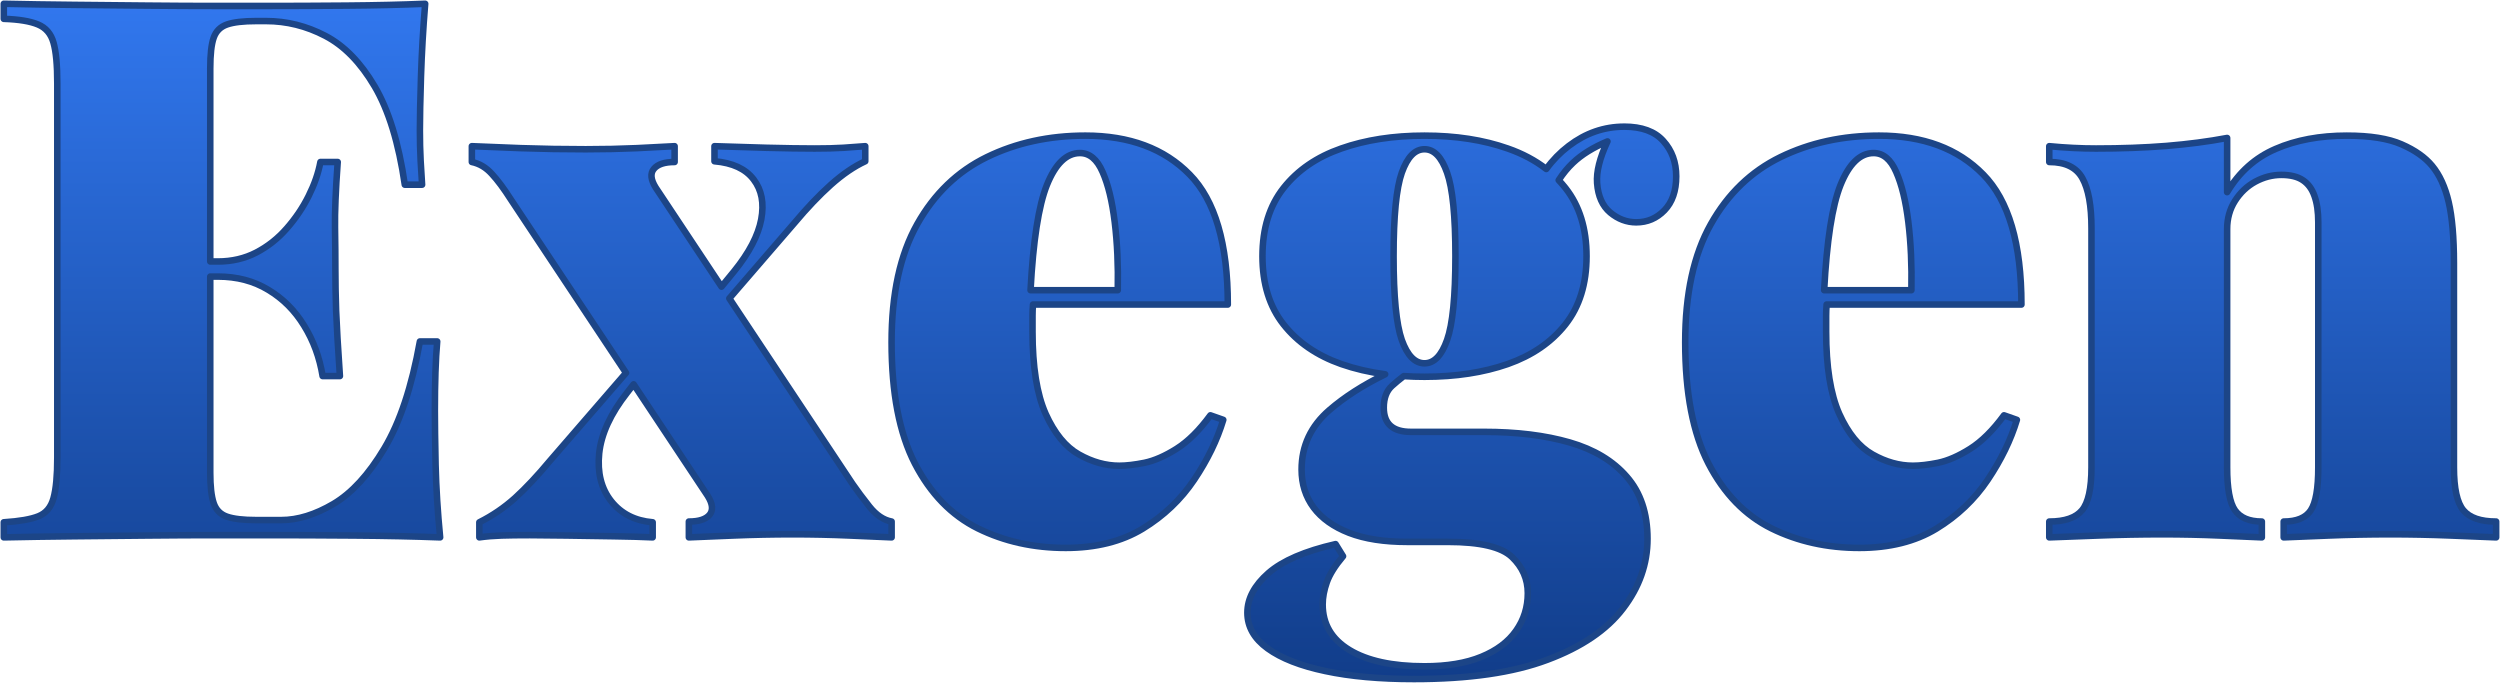 <svg version="1.1" viewBox="0.0 0.0 1146.0 313.0" fill="none" stroke="none" stroke-linecap="square" stroke-miterlimit="10" xmlns:xlink="http://www.w3.org/1999/xlink" xmlns="http://www.w3.org/2000/svg"><clipPath id="p.0"><path d="m0 0l1146.0 0l0 313.0l-1146.0 0l0 -313.0z" clip-rule="nonzero"/></clipPath><g clip-path="url(#p.0)"><path fill="#000000" fill-opacity="0.0" d="m0 0l1146.0 0l0 313.0l-1146.0 0z" fill-rule="evenodd"/><defs><linearGradient id="p.1" gradientUnits="userSpaceOnUse" gradientTransform="matrix(17.594 0.0 0.0 17.594 0.0 0.0)" spreadMethod="pad" x1="0.099" y1="0.098" x2="0.099" y2="17.692"><stop offset="0.0" stop-color="#3177ee"/><stop offset="1.0" stop-color="#113d8a"/></linearGradient></defs><path fill="url(#p.1)" d="m1.744 1.723l0 6.916c6.898 0.225 12.127 1.087 15.688 2.587c3.599 1.499 5.96 4.274 7.085 8.322c1.162 4.011 1.743 10.272 1.743 18.781l0 171.393c0 8.285 -0.581 14.508 -1.743 18.669c-1.125 4.124 -3.43 6.879 -6.916 8.266c-3.449 1.387 -8.735 2.305 -15.857 2.755l0 6.916c10.122 -0.225 20.88 -0.394 32.277 -0.506c11.434 -0.112 22.736 -0.225 33.907 -0.337c11.171 -0.112 21.536 -0.169 31.096 -0.169l23.617 0c11.546 0 24.685 0.056 39.418 0.169c14.733 0.112 27.966 0.394 39.699 0.843c-1.125 -11.509 -1.818 -22.624 -2.081 -33.345c-0.225 -10.721 -0.337 -18.95 -0.337 -24.685c0 -12.896 0.356 -23.486 1.068 -31.771l-7.929 0c-3.711 20.731 -9.147 37.075 -16.307 49.034c-7.123 11.958 -14.882 20.431 -23.28 25.416c-8.397 4.948 -16.401 7.423 -24.011 7.423l-11.415 0c-5.96 0 -10.44 -0.525 -13.439 -1.574c-2.999 -1.05 -5.023 -3.111 -6.073 -6.185c-1.05 -3.111 -1.574 -7.779 -1.574 -14.002l0 -89.857l3.486 0c8.735 0 16.438 2.024 23.111 6.073c6.71 4.011 12.183 9.484 16.419 16.42c4.274 6.898 7.104 14.601 8.491 23.111l7.929 0c-0.9 -13.121 -1.481 -23.13 -1.743 -30.027c-0.225 -6.935 -0.337 -13.271 -0.337 -19.006c0 -5.773 -0.056 -12.108 -0.169 -19.006c-0.112 -6.935 0.3 -16.963 1.237 -30.084l-7.929 0c-0.937 5.061 -2.737 10.253 -5.398 15.576c-2.624 5.286 -5.96 10.234 -10.009 14.845c-4.011 4.611 -8.678 8.303 -14.002 11.078c-5.286 2.737 -11.152 4.105 -17.6 4.105l-3.486 0l0 -88.452c0 -6.448 0.525 -11.153 1.574 -14.114c1.05 -2.999 3.074 -5.023 6.073 -6.073c2.999 -1.05 7.479 -1.574 13.439 -1.574l4.498 0c9.447 0 18.481 2.249 27.103 6.748c8.66 4.498 16.213 12.221 22.661 23.167c6.448 10.946 11.059 25.979 13.833 45.097l7.929 0c-0.225 -2.999 -0.45 -6.692 -0.675 -11.078c-0.225 -4.386 -0.337 -8.997 -0.337 -13.833c0 -5.736 0.169 -13.964 0.506 -24.685c0.337 -10.721 0.975 -21.836 1.912 -33.345l0 0c-10.609 0.45 -22.661 0.731 -36.157 0.843c-13.458 0.112 -25.491 0.169 -36.1 0.169l-23.617 0c-9.559 0 -19.924 -0.056 -31.096 -0.169c-11.171 -0.112 -22.474 -0.225 -33.907 -0.337c-11.396 -0.112 -22.155 -0.281 -32.277 -0.506z" fill-rule="evenodd"/><defs><linearGradient id="p.2" gradientUnits="userSpaceOnUse" gradientTransform="matrix(17.594 0.0 0.0 17.594 0.0 0.0)" spreadMethod="pad" x1="0.099" y1="0.098" x2="0.099" y2="17.692"><stop offset="0.0" stop-color="#3177ee"/><stop offset="1.0" stop-color="#113d8a"/></linearGradient></defs><path fill="url(#p.2)" d="m495.069 70.156c4.386 0 7.835 2.887 10.346 8.66c2.549 5.736 4.405 13.383 5.567 22.942c1.162 9.559 1.631 19.981 1.406 31.265l-39.986 0c1.206 -22.631 3.701 -38.694 7.485 -48.19c3.936 -9.784 8.997 -14.676 15.182 -14.676zm-278.77 -3.149l0 7.254c3.449 0.712 6.485 2.512 9.109 5.398c2.662 2.849 5.604 6.804 8.828 11.865l52.741 79.407l-34.747 40.14c-5.773 6.935 -11.134 12.652 -16.082 17.15c-4.948 4.461 -10.421 8.191 -16.419 11.19l0 6.916c3.224 -0.45 6.617 -0.731 10.178 -0.843c3.599 -0.112 7.929 -0.169 12.989 -0.169c4.161 0 9.747 0.056 16.757 0.169c7.01 0.112 14.208 0.225 21.593 0.337c7.385 0.112 13.364 0.281 17.938 0.506l0 -6.916c-8.06 -0.675 -14.395 -3.899 -19.006 -9.672c-4.573 -5.773 -6.41 -13.083 -5.511 -21.93c0.937 -8.885 5.211 -18.163 12.821 -27.834l2.967 -3.809l33.976 51.155c2.287 3.674 2.568 6.56 0.843 8.66c-1.724 2.062 -4.892 3.093 -9.503 3.093l0 7.254c4.611 -0.225 11.396 -0.506 20.356 -0.843c8.997 -0.375 18.106 -0.562 27.328 -0.562c8.772 0 17.413 0.187 25.922 0.562c8.51 0.337 14.957 0.619 19.343 0.843l0 -7.254c-3.674 -0.675 -7.066 -2.962 -10.178 -6.86c-3.111 -3.936 -5.698 -7.404 -7.76 -10.403l-56.465 -85.015l29.811 -34.533c5.773 -6.898 11.359 -12.764 16.757 -17.6c5.436 -4.836 10.684 -8.416 15.745 -10.74l0 -6.916c-2.999 0.225 -6.335 0.469 -10.009 0.731c-3.674 0.225 -8.06 0.337 -13.158 0.337c-5.96 0 -13.327 -0.112 -22.099 -0.337c-8.735 -0.262 -16.682 -0.506 -23.842 -0.731l0 6.916c8.285 0.712 14.264 3.486 17.938 8.322c3.711 4.836 4.873 10.946 3.486 18.331c-1.387 7.348 -5.529 15.276 -12.427 23.786l-5.782 7.044l-30.15 -45.394c-2.287 -3.674 -2.568 -6.542 -0.843 -8.603c1.724 -2.099 4.892 -3.149 9.503 -3.149l0 -7.254c-3.936 0.225 -9.709 0.525 -17.319 0.9c-7.572 0.337 -15.389 0.506 -23.448 0.506c-9.934 0 -19.85 -0.169 -29.746 -0.506c-9.897 -0.375 -17.375 -0.675 -22.436 -0.9zm281.188 -4.836c-16.569 0 -31.602 3.28 -45.097 9.84c-13.458 6.56 -24.104 16.813 -31.939 30.758c-7.835 13.945 -11.752 31.977 -11.752 54.094c0 23.242 3.561 41.78 10.684 55.613c7.16 13.833 16.794 23.748 28.903 29.746c12.108 5.961 25.529 8.941 40.261 8.941c13.795 0 25.529 -2.924 35.201 -8.772c9.672 -5.886 17.563 -13.383 23.673 -22.492c6.11 -9.109 10.553 -18.256 13.327 -27.441l-5.904 -2.081c-5.061 6.898 -10.234 12.015 -15.52 15.351c-5.286 3.336 -10.178 5.473 -14.676 6.41c-4.498 0.9 -8.36 1.35 -11.584 1.35c-6.223 0 -12.39 -1.724 -18.5 -5.173c-6.11 -3.449 -11.19 -9.653 -15.239 -18.613c-4.011 -8.997 -6.017 -21.555 -6.017 -37.675c0 -2.549 0 -4.967 0 -7.254c0 -1.735 0.073 -3.459 0.219 -5.173l89.3 0c0 -27.891 -5.829 -47.759 -17.488 -59.605c-11.621 -11.884 -27.572 -17.825 -47.853 -17.825z" fill-rule="evenodd"/><defs><linearGradient id="p.3" gradientUnits="userSpaceOnUse" gradientTransform="matrix(17.594 0.0 0.0 17.594 0.0 0.0)" spreadMethod="pad" x1="0.099" y1="0.098" x2="0.099" y2="17.692"><stop offset="0.0" stop-color="#3177ee"/><stop offset="1.0" stop-color="#113d8a"/></linearGradient></defs><path fill="url(#p.3)" d="m708.814 77.467c0 0 0 0 0 0l0 0c0 0 0 0 0 0zm150.049 -7.311c4.386 0 7.835 2.887 10.346 8.66c2.549 5.736 4.405 13.383 5.567 22.942c1.162 9.559 1.631 19.981 1.406 31.265l-39.986 0c1.206 -22.631 3.701 -38.694 7.485 -48.19c3.936 -9.784 8.997 -14.676 15.182 -14.676zm-205.873 -1.743c4.386 0 7.835 3.58 10.346 10.74c2.549 7.123 3.824 19.887 3.824 38.293c0 18.444 -1.275 31.246 -3.824 38.406c-2.512 7.123 -5.96 10.684 -10.346 10.684c-4.386 0 -7.854 -3.561 -10.403 -10.684c-2.512 -7.16 -3.767 -19.962 -3.767 -38.406c0 -18.406 1.256 -31.171 3.767 -38.293c2.549 -7.16 6.017 -10.74 10.403 -10.74zm208.291 -6.242c-16.569 0 -31.602 3.28 -45.097 9.84c-13.458 6.56 -24.104 16.813 -31.939 30.758c-7.835 13.945 -11.752 31.977 -11.752 54.094c0 23.242 3.561 41.78 10.684 55.613c7.16 13.833 16.794 23.748 28.903 29.746c12.108 5.961 25.529 8.941 40.261 8.941c13.795 0 25.529 -2.924 35.201 -8.772c9.672 -5.886 17.563 -13.383 23.673 -22.492c6.11 -9.109 10.553 -18.256 13.327 -27.441l-5.904 -2.081c-5.061 6.898 -10.234 12.015 -15.52 15.351c-5.286 3.336 -10.178 5.473 -14.676 6.41c-4.498 0.9 -8.36 1.35 -11.584 1.35c-6.223 0 -12.39 -1.724 -18.5 -5.173c-6.11 -3.449 -11.19 -9.653 -15.239 -18.613c-4.011 -8.997 -6.017 -21.555 -6.017 -37.675c0 -2.549 0 -4.967 0 -7.254c0 -1.735 0.073 -3.459 0.219 -5.173l89.3 0c0 -27.891 -5.829 -47.759 -17.488 -59.605c-11.621 -11.884 -27.572 -17.825 -47.853 -17.825zm-116.747 -4.105c-9.222 0 -17.694 2.943 -25.416 8.828c-3.963 3.016 -7.398 6.54 -10.304 10.573l0 0c-5.021 -3.909 -10.902 -7.039 -17.643 -9.392c-11.171 -3.936 -23.898 -5.904 -38.181 -5.904c-14.283 0 -27.01 1.968 -38.181 5.904c-11.171 3.899 -19.981 9.934 -26.429 18.106c-6.448 8.172 -9.672 18.594 -9.672 31.265c0 12.671 3.224 23.092 9.672 31.265c6.448 8.172 15.257 14.226 26.429 18.163c6.23 2.174 12.944 3.742 20.142 4.704l0 0c-10.092 4.93 -18.606 10.391 -25.54 16.383c-8.51 7.348 -12.764 16.438 -12.764 27.272c0 6.673 1.837 12.483 5.511 17.432c3.711 4.948 9.128 8.81 16.251 11.584c7.16 2.774 16.045 4.161 26.654 4.161l18.612 0c14.77 0 24.573 2.305 29.409 6.916c4.836 4.611 7.254 10.14 7.254 16.588c0 6.448 -1.799 12.202 -5.398 17.263c-3.561 5.061 -8.866 9.034 -15.913 11.921c-7.01 2.887 -15.688 4.33 -26.035 4.33c-14.732 0 -26.204 -2.493 -34.413 -7.479c-8.172 -4.948 -12.258 -11.902 -12.258 -20.862c0 -3.224 0.637 -6.635 1.912 -10.234c1.275 -3.561 3.749 -7.516 7.422 -11.865l-3.43 -5.567c-14.058 3.224 -24.31 7.647 -30.758 13.271c-6.448 5.661 -9.672 11.715 -9.672 18.163c0 6.448 3.111 11.921 9.334 16.42c6.223 4.498 15.032 7.947 26.429 10.347c11.396 2.437 24.929 3.655 40.599 3.655c25.117 0 45.491 -2.943 61.123 -8.828c15.67 -5.848 27.235 -13.683 34.695 -23.505c7.497 -9.784 11.246 -20.431 11.246 -31.939c0 -11.734 -3.168 -21.218 -9.503 -28.453c-6.298 -7.273 -15.032 -12.521 -26.204 -15.745c-11.171 -3.224 -24.254 -4.836 -39.249 -4.836l-33.514 0c-8.285 0 -12.427 -3.693 -12.427 -11.078c0 -4.386 1.256 -7.722 3.767 -10.009c1.859 -1.667 3.657 -3.155 5.396 -4.464l0 0c3.088 0.202 6.256 0.303 9.505 0.303c14.283 0 27.01 -1.949 38.181 -5.848c11.171 -3.936 19.981 -9.99 26.429 -18.163c6.448 -8.172 9.672 -18.594 9.672 -31.265c0 -12.671 -3.224 -23.092 -9.672 -31.265c-0.979 -1.241 -2.013 -2.433 -3.101 -3.575l0 0c1.996 -3.077 4.172 -5.728 6.531 -7.952c3.987 -3.793 9.264 -7.067 15.83 -9.823l0 0c-3.557 7.589 -5.141 13.975 -4.753 19.157c0.45 5.961 2.455 10.44 6.017 13.439c3.599 2.999 7.572 4.498 11.921 4.498c5.061 0 9.372 -1.837 12.933 -5.511c3.599 -3.711 5.398 -8.903 5.398 -15.576c0 -6.448 -1.968 -11.846 -5.904 -16.195c-3.899 -4.386 -9.878 -6.579 -17.938 -6.579z" fill-rule="evenodd"/><defs><linearGradient id="p.4" gradientUnits="userSpaceOnUse" gradientTransform="matrix(17.594 0.0 0.0 17.594 0.0 0.0)" spreadMethod="pad" x1="0.099" y1="0.098" x2="0.099" y2="17.692"><stop offset="0.0" stop-color="#3177ee"/><stop offset="1.0" stop-color="#113d8a"/></linearGradient></defs><path fill="url(#p.4)" d="m1075.857 62.171c-12.446 0 -23.336 2.024 -32.67 6.073c-9.334 4.011 -16.757 10.628 -22.268 19.85l0 -24.854c-8.51 1.612 -17.788 2.83 -27.834 3.655c-10.009 0.787 -20.768 1.181 -32.277 1.181c-6.898 0 -14.039 -0.356 -21.424 -1.068l0 7.254c7.385 0 12.446 2.474 15.182 7.423c2.774 4.948 4.161 12.615 4.161 22.999l0 109.538c0 9.672 -1.443 16.232 -4.33 19.681c-2.887 3.449 -7.891 5.173 -15.014 5.173l0 7.254c5.061 -0.225 12.539 -0.506 22.436 -0.843c9.934 -0.375 19.737 -0.562 29.409 -0.562c8.959 0 17.694 0.187 26.204 0.562c8.547 0.337 15.014 0.619 19.4 0.843l0 -7.254c-5.773 0 -9.878 -1.724 -12.315 -5.173c-2.399 -3.449 -3.599 -10.009 -3.599 -19.681l0 -109.201c0 -4.836 1.2 -9.147 3.599 -12.933c2.437 -3.824 5.548 -6.766 9.334 -8.828c3.824 -2.062 7.797 -3.093 11.921 -3.093c4.161 0 7.441 0.806 9.84 2.418c2.437 1.612 4.217 4.03 5.342 7.254c1.162 3.224 1.743 7.254 1.743 12.09l0 112.294c0 9.672 -1.143 16.232 -3.43 19.681c-2.287 3.449 -6.429 5.173 -12.427 5.173l0 7.254c4.611 -0.225 11.509 -0.506 20.693 -0.843c9.222 -0.375 18.669 -0.562 28.34 -0.562c8.997 0 18.163 0.187 27.497 0.562c9.334 0.337 16.288 0.619 20.862 0.843l0 -7.254c-7.123 0 -12.127 -1.724 -15.014 -5.173c-2.886 -3.449 -4.33 -10.009 -4.33 -19.681l0 -93.625c0 -11.771 -0.806 -21.105 -2.418 -28.003c-1.612 -6.898 -4.142 -12.427 -7.591 -16.588c-3.224 -3.899 -7.891 -7.179 -14.002 -9.84c-6.073 -2.662 -14.414 -3.992 -25.023 -3.992z" fill-rule="evenodd"/><path stroke="#1c4587" stroke-width="3.0" stroke-linejoin="round" stroke-linecap="butt" d="m1.744 1.723l0 6.916c6.898 0.225 12.127 1.087 15.688 2.587c3.599 1.499 5.96 4.274 7.085 8.322c1.162 4.011 1.743 10.272 1.743 18.781l0 171.393c0 8.285 -0.581 14.508 -1.743 18.669c-1.125 4.124 -3.43 6.879 -6.916 8.266c-3.449 1.387 -8.735 2.305 -15.857 2.755l0 6.916c10.122 -0.225 20.88 -0.394 32.277 -0.506c11.434 -0.112 22.736 -0.225 33.907 -0.337c11.171 -0.112 21.536 -0.169 31.096 -0.169l23.617 0c11.546 0 24.685 0.056 39.418 0.169c14.733 0.112 27.966 0.394 39.699 0.843c-1.125 -11.509 -1.818 -22.624 -2.081 -33.345c-0.225 -10.721 -0.337 -18.95 -0.337 -24.685c0 -12.896 0.356 -23.486 1.068 -31.771l-7.929 0c-3.711 20.731 -9.147 37.075 -16.307 49.034c-7.123 11.958 -14.882 20.431 -23.28 25.416c-8.397 4.948 -16.401 7.423 -24.011 7.423l-11.415 0c-5.96 0 -10.44 -0.525 -13.439 -1.574c-2.999 -1.05 -5.023 -3.111 -6.073 -6.185c-1.05 -3.111 -1.574 -7.779 -1.574 -14.002l0 -89.857l3.486 0c8.735 0 16.438 2.024 23.111 6.073c6.71 4.011 12.183 9.484 16.419 16.42c4.274 6.898 7.104 14.601 8.491 23.111l7.929 0c-0.9 -13.121 -1.481 -23.13 -1.743 -30.027c-0.225 -6.935 -0.337 -13.271 -0.337 -19.006c0 -5.773 -0.056 -12.108 -0.169 -19.006c-0.112 -6.935 0.3 -16.963 1.237 -30.084l-7.929 0c-0.937 5.061 -2.737 10.253 -5.398 15.576c-2.624 5.286 -5.96 10.234 -10.009 14.845c-4.011 4.611 -8.678 8.303 -14.002 11.078c-5.286 2.737 -11.152 4.105 -17.6 4.105l-3.486 0l0 -88.452c0 -6.448 0.525 -11.153 1.574 -14.114c1.05 -2.999 3.074 -5.023 6.073 -6.073c2.999 -1.05 7.479 -1.574 13.439 -1.574l4.498 0c9.447 0 18.481 2.249 27.103 6.748c8.66 4.498 16.213 12.221 22.661 23.167c6.448 10.946 11.059 25.979 13.833 45.097l7.929 0c-0.225 -2.999 -0.45 -6.692 -0.675 -11.078c-0.225 -4.386 -0.337 -8.997 -0.337 -13.833c0 -5.736 0.169 -13.964 0.506 -24.685c0.337 -10.721 0.975 -21.836 1.912 -33.345l0 0c-10.609 0.45 -22.661 0.731 -36.157 0.843c-13.458 0.112 -25.491 0.169 -36.1 0.169l-23.617 0c-9.559 0 -19.924 -0.056 -31.096 -0.169c-11.171 -0.112 -22.474 -0.225 -33.907 -0.337c-11.396 -0.112 -22.155 -0.281 -32.277 -0.506z" fill-rule="evenodd"/><path stroke="#1c4587" stroke-width="3.0" stroke-linejoin="round" stroke-linecap="butt" d="m495.069 70.156c4.386 0 7.835 2.887 10.346 8.66c2.549 5.736 4.405 13.383 5.567 22.942c1.162 9.559 1.631 19.981 1.406 31.265l-39.986 0c1.206 -22.631 3.701 -38.694 7.485 -48.19c3.936 -9.784 8.997 -14.676 15.182 -14.676zm-278.77 -3.149l0 7.254c3.449 0.712 6.485 2.512 9.109 5.398c2.662 2.849 5.604 6.804 8.828 11.865l52.741 79.407l-34.747 40.14c-5.773 6.935 -11.134 12.652 -16.082 17.15c-4.948 4.461 -10.421 8.191 -16.419 11.19l0 6.916c3.224 -0.45 6.617 -0.731 10.178 -0.843c3.599 -0.112 7.929 -0.169 12.989 -0.169c4.161 0 9.747 0.056 16.757 0.169c7.01 0.112 14.208 0.225 21.593 0.337c7.385 0.112 13.364 0.281 17.938 0.506l0 -6.916c-8.06 -0.675 -14.395 -3.899 -19.006 -9.672c-4.573 -5.773 -6.41 -13.083 -5.511 -21.93c0.937 -8.885 5.211 -18.163 12.821 -27.834l2.967 -3.809l33.976 51.155c2.287 3.674 2.568 6.56 0.843 8.66c-1.724 2.062 -4.892 3.093 -9.503 3.093l0 7.254c4.611 -0.225 11.396 -0.506 20.356 -0.843c8.997 -0.375 18.106 -0.562 27.328 -0.562c8.772 0 17.413 0.187 25.922 0.562c8.51 0.337 14.957 0.619 19.343 0.843l0 -7.254c-3.674 -0.675 -7.066 -2.962 -10.178 -6.86c-3.111 -3.936 -5.698 -7.404 -7.76 -10.403l-56.465 -85.015l29.811 -34.533c5.773 -6.898 11.359 -12.764 16.757 -17.6c5.436 -4.836 10.684 -8.416 15.745 -10.74l0 -6.916c-2.999 0.225 -6.335 0.469 -10.009 0.731c-3.674 0.225 -8.06 0.337 -13.158 0.337c-5.96 0 -13.327 -0.112 -22.099 -0.337c-8.735 -0.262 -16.682 -0.506 -23.842 -0.731l0 6.916c8.285 0.712 14.264 3.486 17.938 8.322c3.711 4.836 4.873 10.946 3.486 18.331c-1.387 7.348 -5.529 15.276 -12.427 23.786l-5.782 7.044l-30.15 -45.394c-2.287 -3.674 -2.568 -6.542 -0.843 -8.603c1.724 -2.099 4.892 -3.149 9.503 -3.149l0 -7.254c-3.936 0.225 -9.709 0.525 -17.319 0.9c-7.572 0.337 -15.389 0.506 -23.448 0.506c-9.934 0 -19.85 -0.169 -29.746 -0.506c-9.897 -0.375 -17.375 -0.675 -22.436 -0.9zm281.188 -4.836c-16.569 0 -31.602 3.28 -45.097 9.84c-13.458 6.56 -24.104 16.813 -31.939 30.758c-7.835 13.945 -11.752 31.977 -11.752 54.094c0 23.242 3.561 41.78 10.684 55.613c7.16 13.833 16.794 23.748 28.903 29.746c12.108 5.961 25.529 8.941 40.261 8.941c13.795 0 25.529 -2.924 35.201 -8.772c9.672 -5.886 17.563 -13.383 23.673 -22.492c6.11 -9.109 10.553 -18.256 13.327 -27.441l-5.904 -2.081c-5.061 6.898 -10.234 12.015 -15.52 15.351c-5.286 3.336 -10.178 5.473 -14.676 6.41c-4.498 0.9 -8.36 1.35 -11.584 1.35c-6.223 0 -12.39 -1.724 -18.5 -5.173c-6.11 -3.449 -11.19 -9.653 -15.239 -18.613c-4.011 -8.997 -6.017 -21.555 -6.017 -37.675c0 -2.549 0 -4.967 0 -7.254c0 -1.735 0.073 -3.459 0.219 -5.173l89.3 0c0 -27.891 -5.829 -47.759 -17.488 -59.605c-11.621 -11.884 -27.572 -17.825 -47.853 -17.825z" fill-rule="evenodd"/><path stroke="#1c4587" stroke-width="3.0" stroke-linejoin="round" stroke-linecap="butt" d="m708.814 77.467c0 0 0 0 0 0l0 0c0 0 0 0 0 0zm150.049 -7.311c4.386 0 7.835 2.887 10.346 8.66c2.549 5.736 4.405 13.383 5.567 22.942c1.162 9.559 1.631 19.981 1.406 31.265l-39.986 0c1.206 -22.631 3.701 -38.694 7.485 -48.19c3.936 -9.784 8.997 -14.676 15.182 -14.676zm-205.873 -1.743c4.386 0 7.835 3.58 10.346 10.74c2.549 7.123 3.824 19.887 3.824 38.293c0 18.444 -1.275 31.246 -3.824 38.406c-2.512 7.123 -5.96 10.684 -10.346 10.684c-4.386 0 -7.854 -3.561 -10.403 -10.684c-2.512 -7.16 -3.767 -19.962 -3.767 -38.406c0 -18.406 1.256 -31.171 3.767 -38.293c2.549 -7.16 6.017 -10.74 10.403 -10.74zm208.291 -6.242c-16.569 0 -31.602 3.28 -45.097 9.84c-13.458 6.56 -24.104 16.813 -31.939 30.758c-7.835 13.945 -11.752 31.977 -11.752 54.094c0 23.242 3.561 41.78 10.684 55.613c7.16 13.833 16.794 23.748 28.903 29.746c12.108 5.961 25.529 8.941 40.261 8.941c13.795 0 25.529 -2.924 35.201 -8.772c9.672 -5.886 17.563 -13.383 23.673 -22.492c6.11 -9.109 10.553 -18.256 13.327 -27.441l-5.904 -2.081c-5.061 6.898 -10.234 12.015 -15.52 15.351c-5.286 3.336 -10.178 5.473 -14.676 6.41c-4.498 0.9 -8.36 1.35 -11.584 1.35c-6.223 0 -12.39 -1.724 -18.5 -5.173c-6.11 -3.449 -11.19 -9.653 -15.239 -18.613c-4.011 -8.997 -6.017 -21.555 -6.017 -37.675c0 -2.549 0 -4.967 0 -7.254c0 -1.735 0.073 -3.459 0.219 -5.173l89.3 0c0 -27.891 -5.829 -47.759 -17.488 -59.605c-11.621 -11.884 -27.572 -17.825 -47.853 -17.825zm-116.747 -4.105c-9.222 0 -17.694 2.943 -25.416 8.828c-3.963 3.016 -7.398 6.54 -10.304 10.573l0 0c-5.021 -3.909 -10.902 -7.039 -17.643 -9.392c-11.171 -3.936 -23.898 -5.904 -38.181 -5.904c-14.283 0 -27.01 1.968 -38.181 5.904c-11.171 3.899 -19.981 9.934 -26.429 18.106c-6.448 8.172 -9.672 18.594 -9.672 31.265c0 12.671 3.224 23.092 9.672 31.265c6.448 8.172 15.257 14.226 26.429 18.163c6.23 2.174 12.944 3.742 20.142 4.704l0 0c-10.092 4.93 -18.606 10.391 -25.54 16.383c-8.51 7.348 -12.764 16.438 -12.764 27.272c0 6.673 1.837 12.483 5.511 17.432c3.711 4.948 9.128 8.81 16.251 11.584c7.16 2.774 16.045 4.161 26.654 4.161l18.612 0c14.77 0 24.573 2.305 29.409 6.916c4.836 4.611 7.254 10.14 7.254 16.588c0 6.448 -1.799 12.202 -5.398 17.263c-3.561 5.061 -8.866 9.034 -15.913 11.921c-7.01 2.887 -15.688 4.33 -26.035 4.33c-14.732 0 -26.204 -2.493 -34.413 -7.479c-8.172 -4.948 -12.258 -11.902 -12.258 -20.862c0 -3.224 0.637 -6.635 1.912 -10.234c1.275 -3.561 3.749 -7.516 7.422 -11.865l-3.43 -5.567c-14.058 3.224 -24.31 7.647 -30.758 13.271c-6.448 5.661 -9.672 11.715 -9.672 18.163c0 6.448 3.111 11.921 9.334 16.42c6.223 4.498 15.032 7.947 26.429 10.347c11.396 2.437 24.929 3.655 40.599 3.655c25.117 0 45.491 -2.943 61.123 -8.828c15.67 -5.848 27.235 -13.683 34.695 -23.505c7.497 -9.784 11.246 -20.431 11.246 -31.939c0 -11.734 -3.168 -21.218 -9.503 -28.453c-6.298 -7.273 -15.032 -12.521 -26.204 -15.745c-11.171 -3.224 -24.254 -4.836 -39.249 -4.836l-33.514 0c-8.285 0 -12.427 -3.693 -12.427 -11.078c0 -4.386 1.256 -7.722 3.767 -10.009c1.859 -1.667 3.657 -3.155 5.396 -4.464l0 0c3.088 0.202 6.256 0.303 9.505 0.303c14.283 0 27.01 -1.949 38.181 -5.848c11.171 -3.936 19.981 -9.99 26.429 -18.163c6.448 -8.172 9.672 -18.594 9.672 -31.265c0 -12.671 -3.224 -23.092 -9.672 -31.265c-0.979 -1.241 -2.013 -2.433 -3.101 -3.575l0 0c1.996 -3.077 4.172 -5.728 6.531 -7.952c3.987 -3.793 9.264 -7.067 15.83 -9.823l0 0c-3.557 7.589 -5.141 13.975 -4.753 19.157c0.45 5.961 2.455 10.44 6.017 13.439c3.599 2.999 7.572 4.498 11.921 4.498c5.061 0 9.372 -1.837 12.933 -5.511c3.599 -3.711 5.398 -8.903 5.398 -15.576c0 -6.448 -1.968 -11.846 -5.904 -16.195c-3.899 -4.386 -9.878 -6.579 -17.938 -6.579z" fill-rule="evenodd"/><path stroke="#1c4587" stroke-width="3.0" stroke-linejoin="round" stroke-linecap="butt" d="m1075.857 62.171c-12.446 0 -23.336 2.024 -32.67 6.073c-9.334 4.011 -16.757 10.628 -22.268 19.85l0 -24.854c-8.51 1.612 -17.788 2.83 -27.834 3.655c-10.009 0.787 -20.768 1.181 -32.277 1.181c-6.898 0 -14.039 -0.356 -21.424 -1.068l0 7.254c7.385 0 12.446 2.474 15.182 7.423c2.774 4.948 4.161 12.615 4.161 22.999l0 109.538c0 9.672 -1.443 16.232 -4.33 19.681c-2.887 3.449 -7.891 5.173 -15.014 5.173l0 7.254c5.061 -0.225 12.539 -0.506 22.436 -0.843c9.934 -0.375 19.737 -0.562 29.409 -0.562c8.959 0 17.694 0.187 26.204 0.562c8.547 0.337 15.014 0.619 19.4 0.843l0 -7.254c-5.773 0 -9.878 -1.724 -12.315 -5.173c-2.399 -3.449 -3.599 -10.009 -3.599 -19.681l0 -109.201c0 -4.836 1.2 -9.147 3.599 -12.933c2.437 -3.824 5.548 -6.766 9.334 -8.828c3.824 -2.062 7.797 -3.093 11.921 -3.093c4.161 0 7.441 0.806 9.84 2.418c2.437 1.612 4.217 4.03 5.342 7.254c1.162 3.224 1.743 7.254 1.743 12.09l0 112.294c0 9.672 -1.143 16.232 -3.43 19.681c-2.287 3.449 -6.429 5.173 -12.427 5.173l0 7.254c4.611 -0.225 11.509 -0.506 20.693 -0.843c9.222 -0.375 18.669 -0.562 28.34 -0.562c8.997 0 18.163 0.187 27.497 0.562c9.334 0.337 16.288 0.619 20.862 0.843l0 -7.254c-7.123 0 -12.127 -1.724 -15.014 -5.173c-2.886 -3.449 -4.33 -10.009 -4.33 -19.681l0 -93.625c0 -11.771 -0.806 -21.105 -2.418 -28.003c-1.612 -6.898 -4.142 -12.427 -7.591 -16.588c-3.224 -3.899 -7.891 -7.179 -14.002 -9.84c-6.073 -2.662 -14.414 -3.992 -25.023 -3.992z" fill-rule="evenodd"/></g></svg>